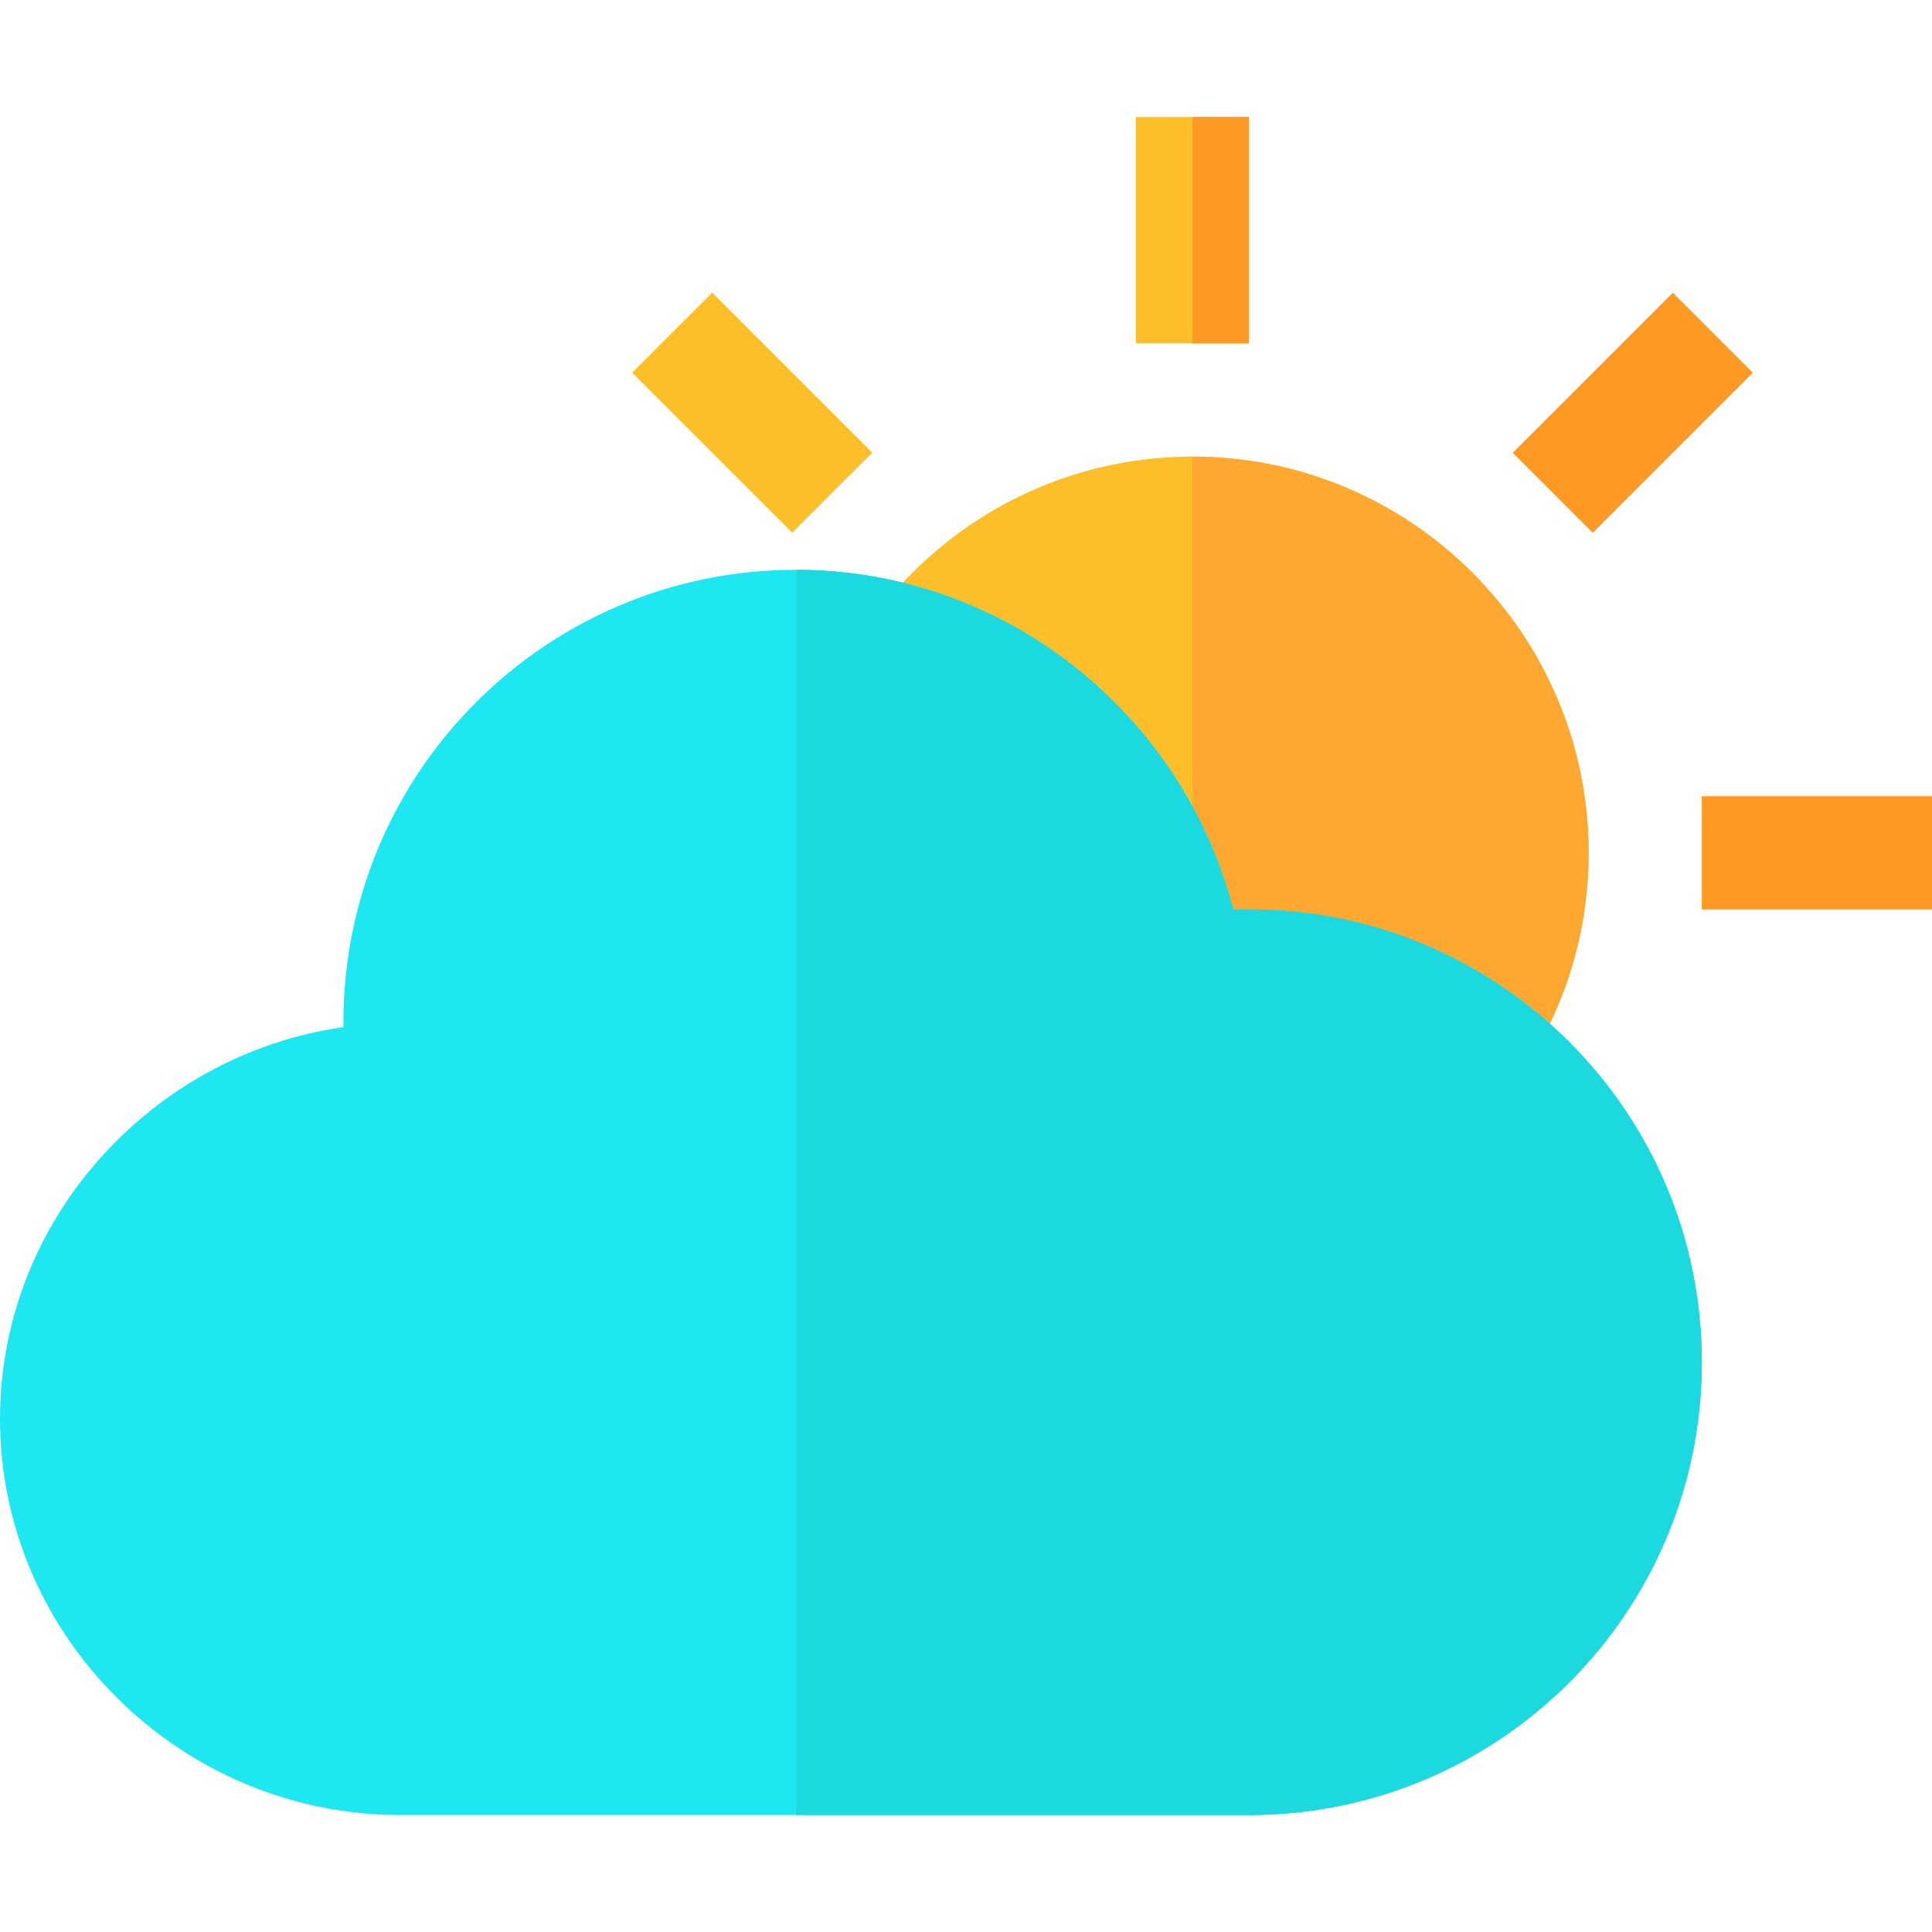 <?xml version="1.0" encoding="iso-8859-1"?>
<!-- Generator: Adobe Illustrator 19.0.0, SVG Export Plug-In . SVG Version: 6.00 Build 0)  -->
<svg version="1.1" id="Capa_1" xmlns="http://www.w3.org/2000/svg" xmlns:xlink="http://www.w3.org/1999/xlink" x="0px" y="0px"
	 viewBox="0 0 512 512" style="enable-background:new 0 0 512 512;" xml:space="preserve">
<g>
	<path style="fill:#FCBF29;" d="M421,226c0,57.9-47.1,105-105,105c-57.9,0-105-47.1-105-105s47.1-105,105-105
		C373.9,121,421,168.1,421,226z"/>
	<rect x="301" y="31" style="fill:#FCBF29;" width="30" height="60"/>
</g>
<g>
	<rect x="451" y="211" style="fill:#FE9923;" width="61" height="30"/>
	
		<rect x="417.673" y="79.325" transform="matrix(-0.707 -0.707 0.707 -0.707 661.315 492.57)" style="fill:#FE9923;" width="29.997" height="59.993"/>
</g>
<rect x="169.331" y="94.332" transform="matrix(-0.707 -0.707 0.707 -0.707 262.966 327.585)" style="fill:#FCBF29;" width="59.993" height="29.997"/>
<rect x="316" y="31" style="fill:#FE9923;" width="15" height="60"/>
<path style="fill:#FEA832;" d="M421,226c0,57.9-47.1,105-105,105V121C373.9,121,421,168.1,421,226z"/>
<path style="fill:#1DE8F1;" d="M331,241h-4.2c-13.5-52.2-60.899-90-115.8-90c-66.301,0-120,53.699-120,120v1.199
	c-50.7,7.2-91,51-91,103.801c0,57.9,48.1,105,106,105h225c66.301,0,120-53.701,120-120C451,294.699,397.301,241,331,241z"/>
<path style="fill:#1BD9DE;" d="M451,361c0,66.299-53.699,120-120,120H211V151c54.901,0,102.299,37.8,115.8,90h4.2
	C397.301,241,451,294.699,451,361z"/>
<g>
</g>
<g>
</g>
<g>
</g>
<g>
</g>
<g>
</g>
<g>
</g>
<g>
</g>
<g>
</g>
<g>
</g>
<g>
</g>
<g>
</g>
<g>
</g>
<g>
</g>
<g>
</g>
<g>
</g>
</svg>
